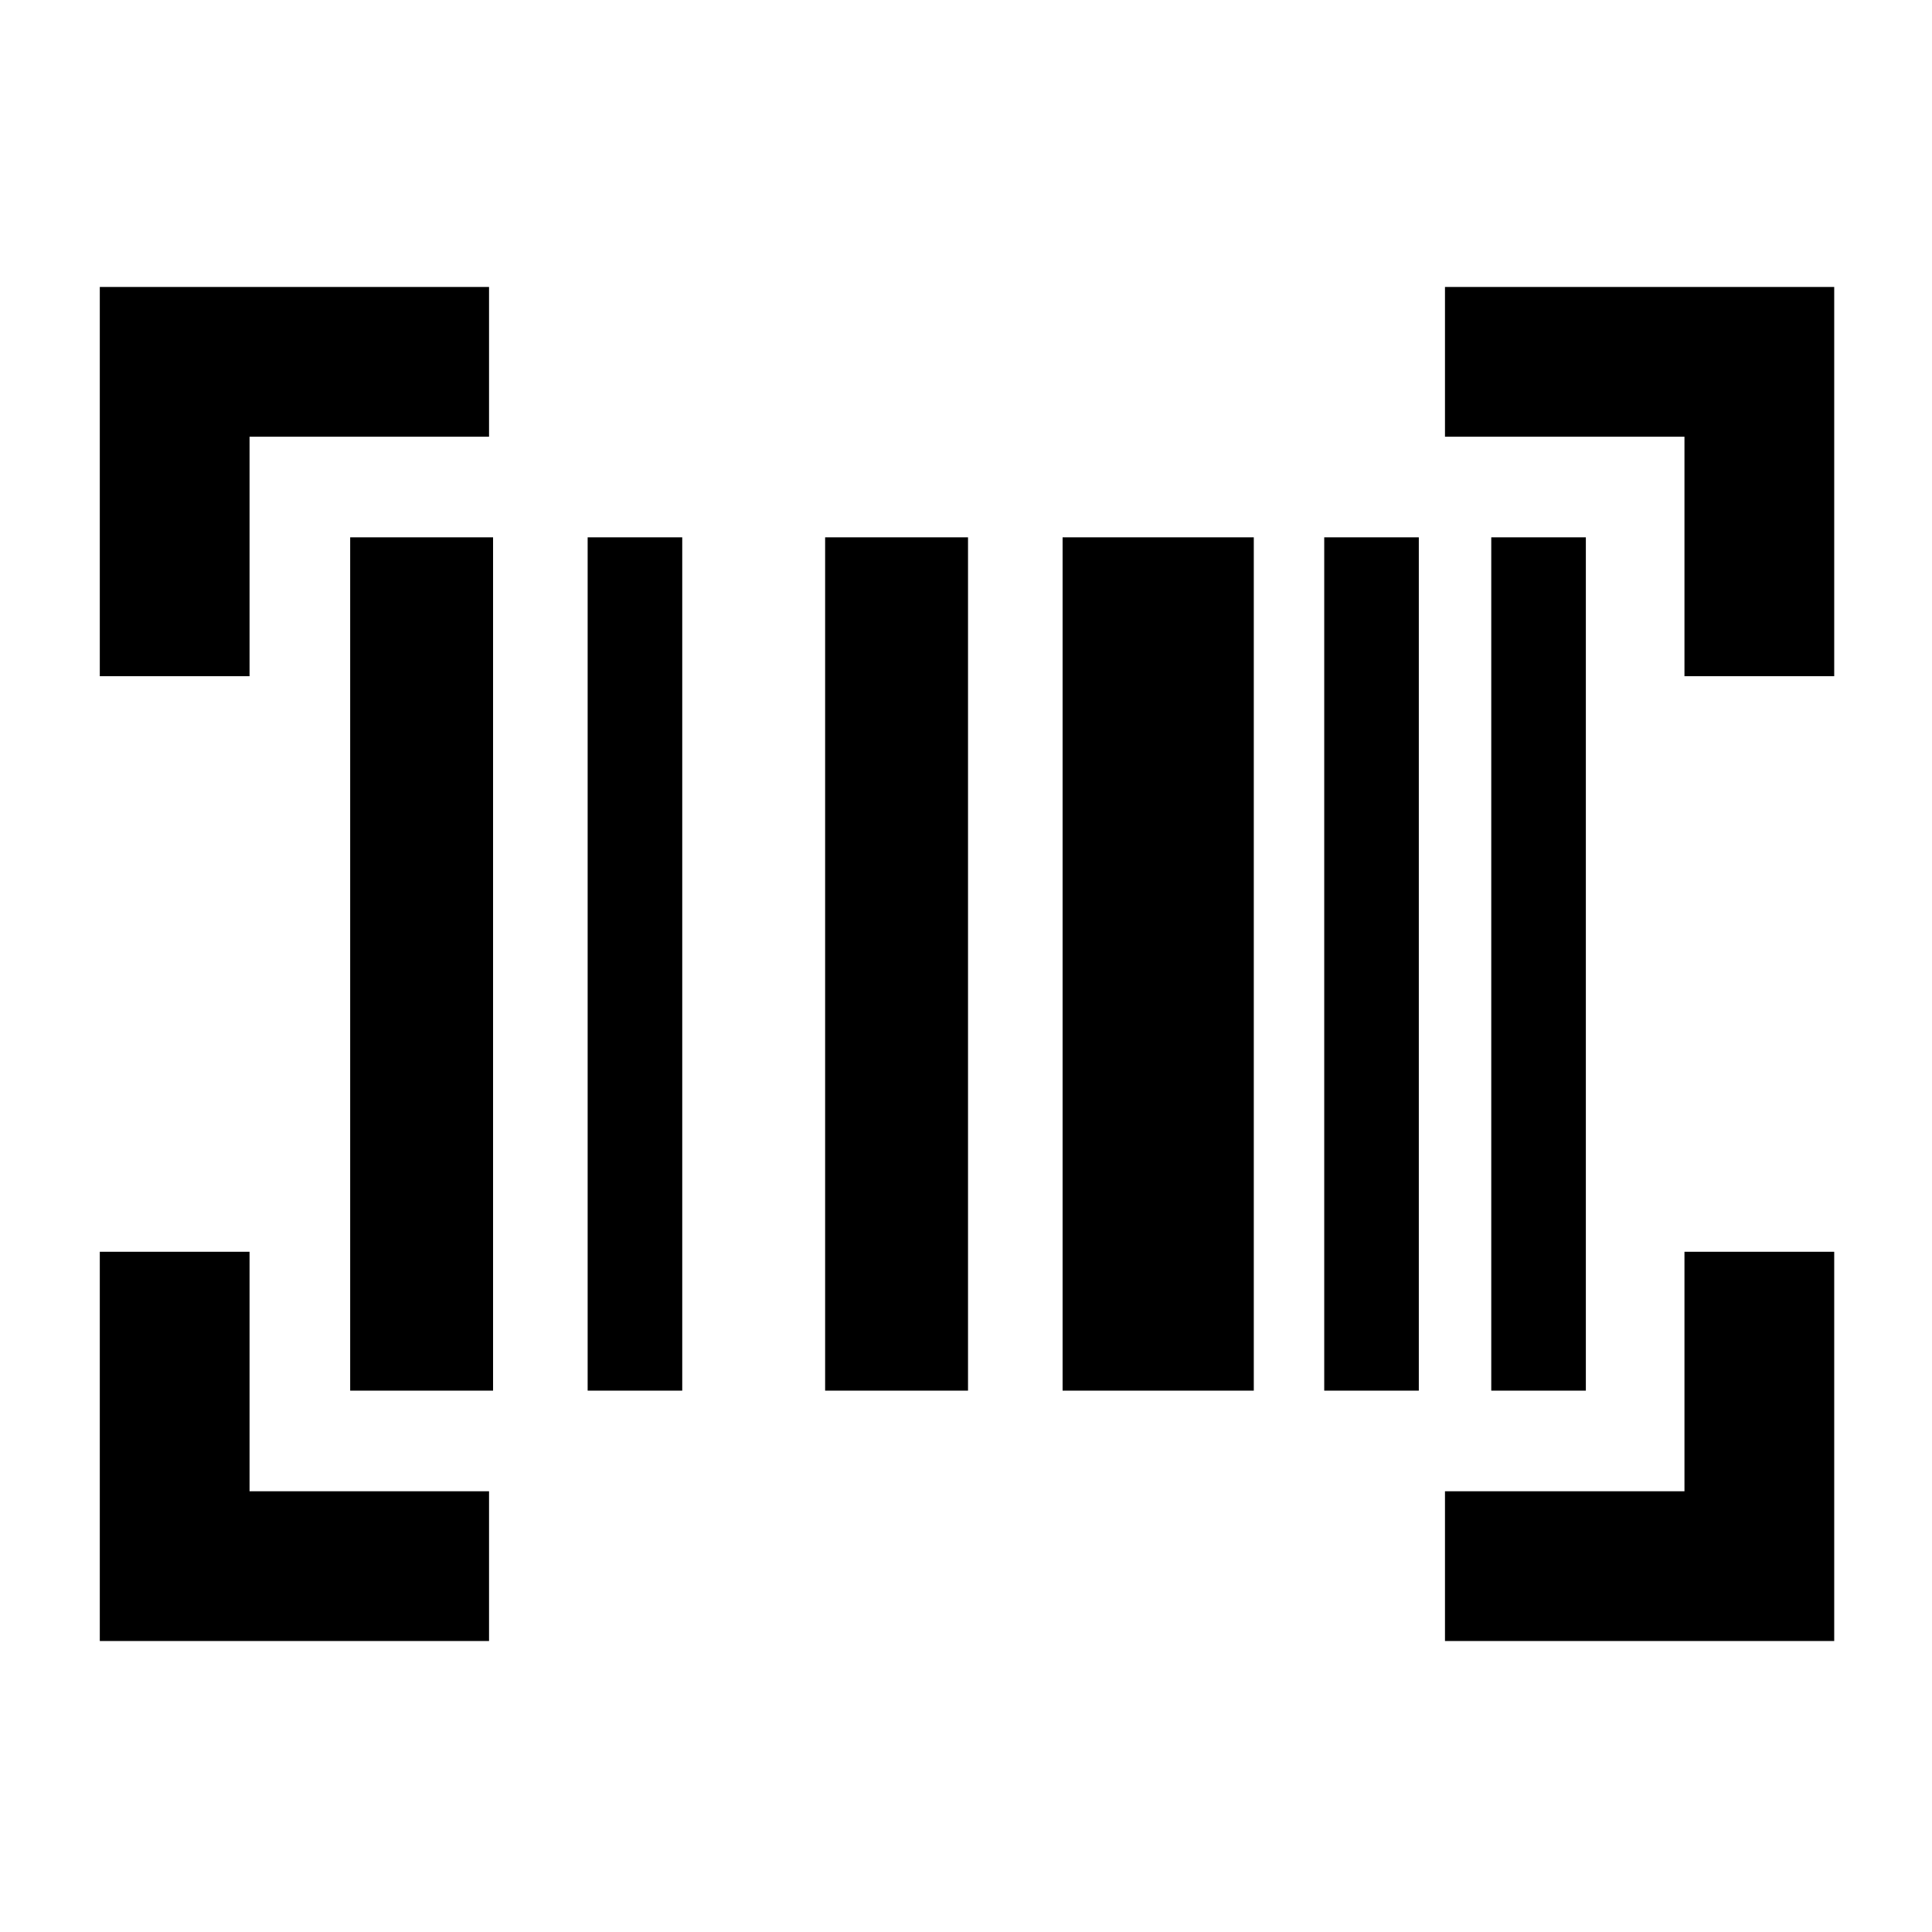 <svg xmlns="http://www.w3.org/2000/svg" height="20" viewBox="0 -960 960 960" width="20"><path d="M49.59-144.59V-338H124v119h119v74.41H49.59Zm668.41 0V-219h119v-119h74.41v193.41H718ZM174-269v-424h71v424h-71Zm118 0v-424h47v424h-47Zm118 0v-424h71v424h-71Zm118 0v-424h95v424h-95Zm130 0v-424h47v424h-47Zm83 0v-424h47v424h-47ZM49.59-624v-193.41H243V-743H124v119H49.59ZM837-624v-119H718v-74.41h193.41V-624H837Z"/></svg>